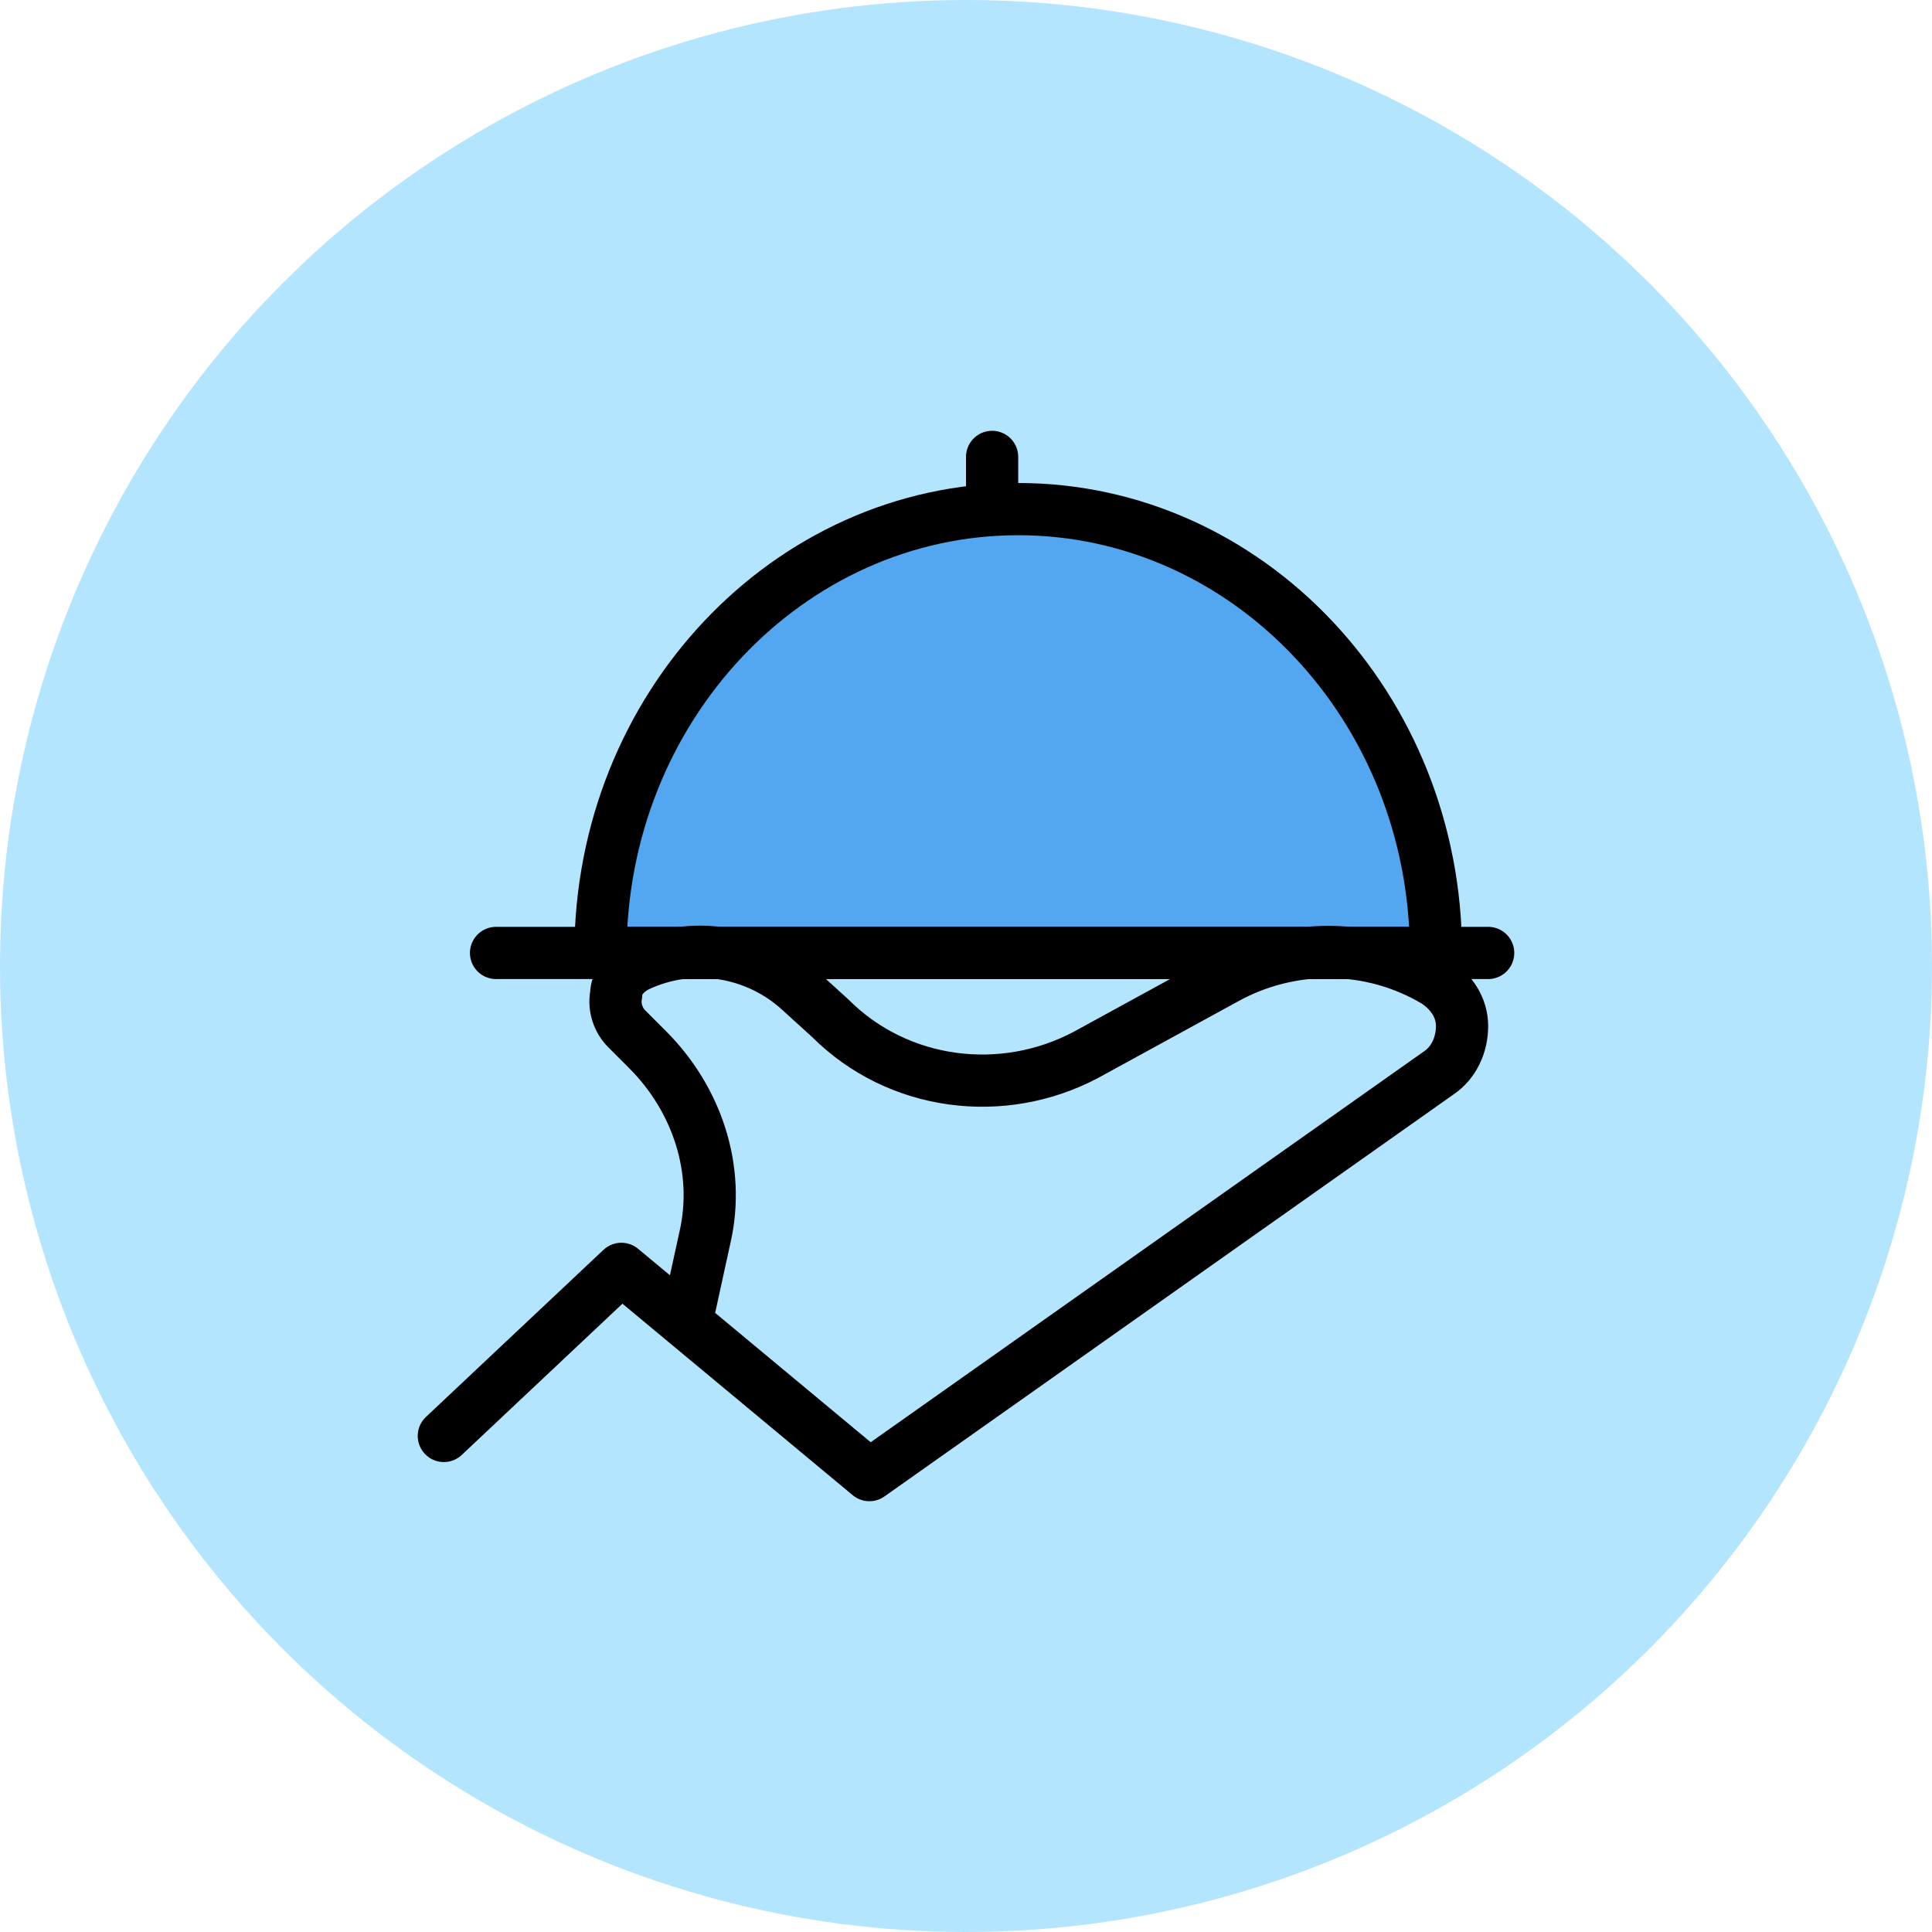 <?xml version="1.0" encoding="utf-8"?>
<!-- Generator: Adobe Illustrator 24.0.1, SVG Export Plug-In . SVG Version: 6.00 Build 0)  -->
<svg version="1.1" id="OUTLINED" xmlns="http://www.w3.org/2000/svg" xmlns:xlink="http://www.w3.org/1999/xlink" x="0px" y="0px"
	 viewBox="0 0 74 74" style="enable-background:new 0 0 74 74;" xml:space="preserve">
<style type="text/css">
	.st0{fill:#B3E5FF;}
	.st1{fill-rule:evenodd;clip-rule:evenodd;fill:#53A6F0;}
	.st2{fill:none;stroke:#000000;stroke-width:2;stroke-linecap:round;stroke-linejoin:round;stroke-miterlimit:10;}
</style>
<circle class="st0" cx="37" cy="37" r="37"/>
<path class="st1" d="M23,36.3l33-0.4c-3-10-8-16.6-18-16.1C29.4,20.2,24.4,25.3,23,36.3z"/>
<g>
	<path class="st2" d="M23,36.5c0-9.4,7.2-17,16-17s16,7.6,16,17H23z"/>
	<line class="st2" x1="19" y1="36.5" x2="57" y2="36.5"/>
	<line class="st2" x1="38" y1="17.5" x2="38" y2="19.5"/>
	<path class="st2" d="M17,55l6.8-6.4l9.5,7.9l21.8-15.4c0.6-0.4,0.9-1.1,0.9-1.8c0-0.7-0.4-1.3-1-1.7c-2.5-1.5-5.6-1.5-8.1-0.1
		l-5.3,2.9c-3.2,1.7-7.2,1.2-9.8-1.4l-1.1-1c-1.7-1.6-4.2-2-6.3-1c-0.4,0.2-0.8,0.6-0.8,1.1c-0.1,0.5,0.1,1,0.4,1.3l0.8,0.8
		c1.9,1.9,2.8,4.6,2.2,7.2l-0.7,3.2"/>
</g>
</svg>
